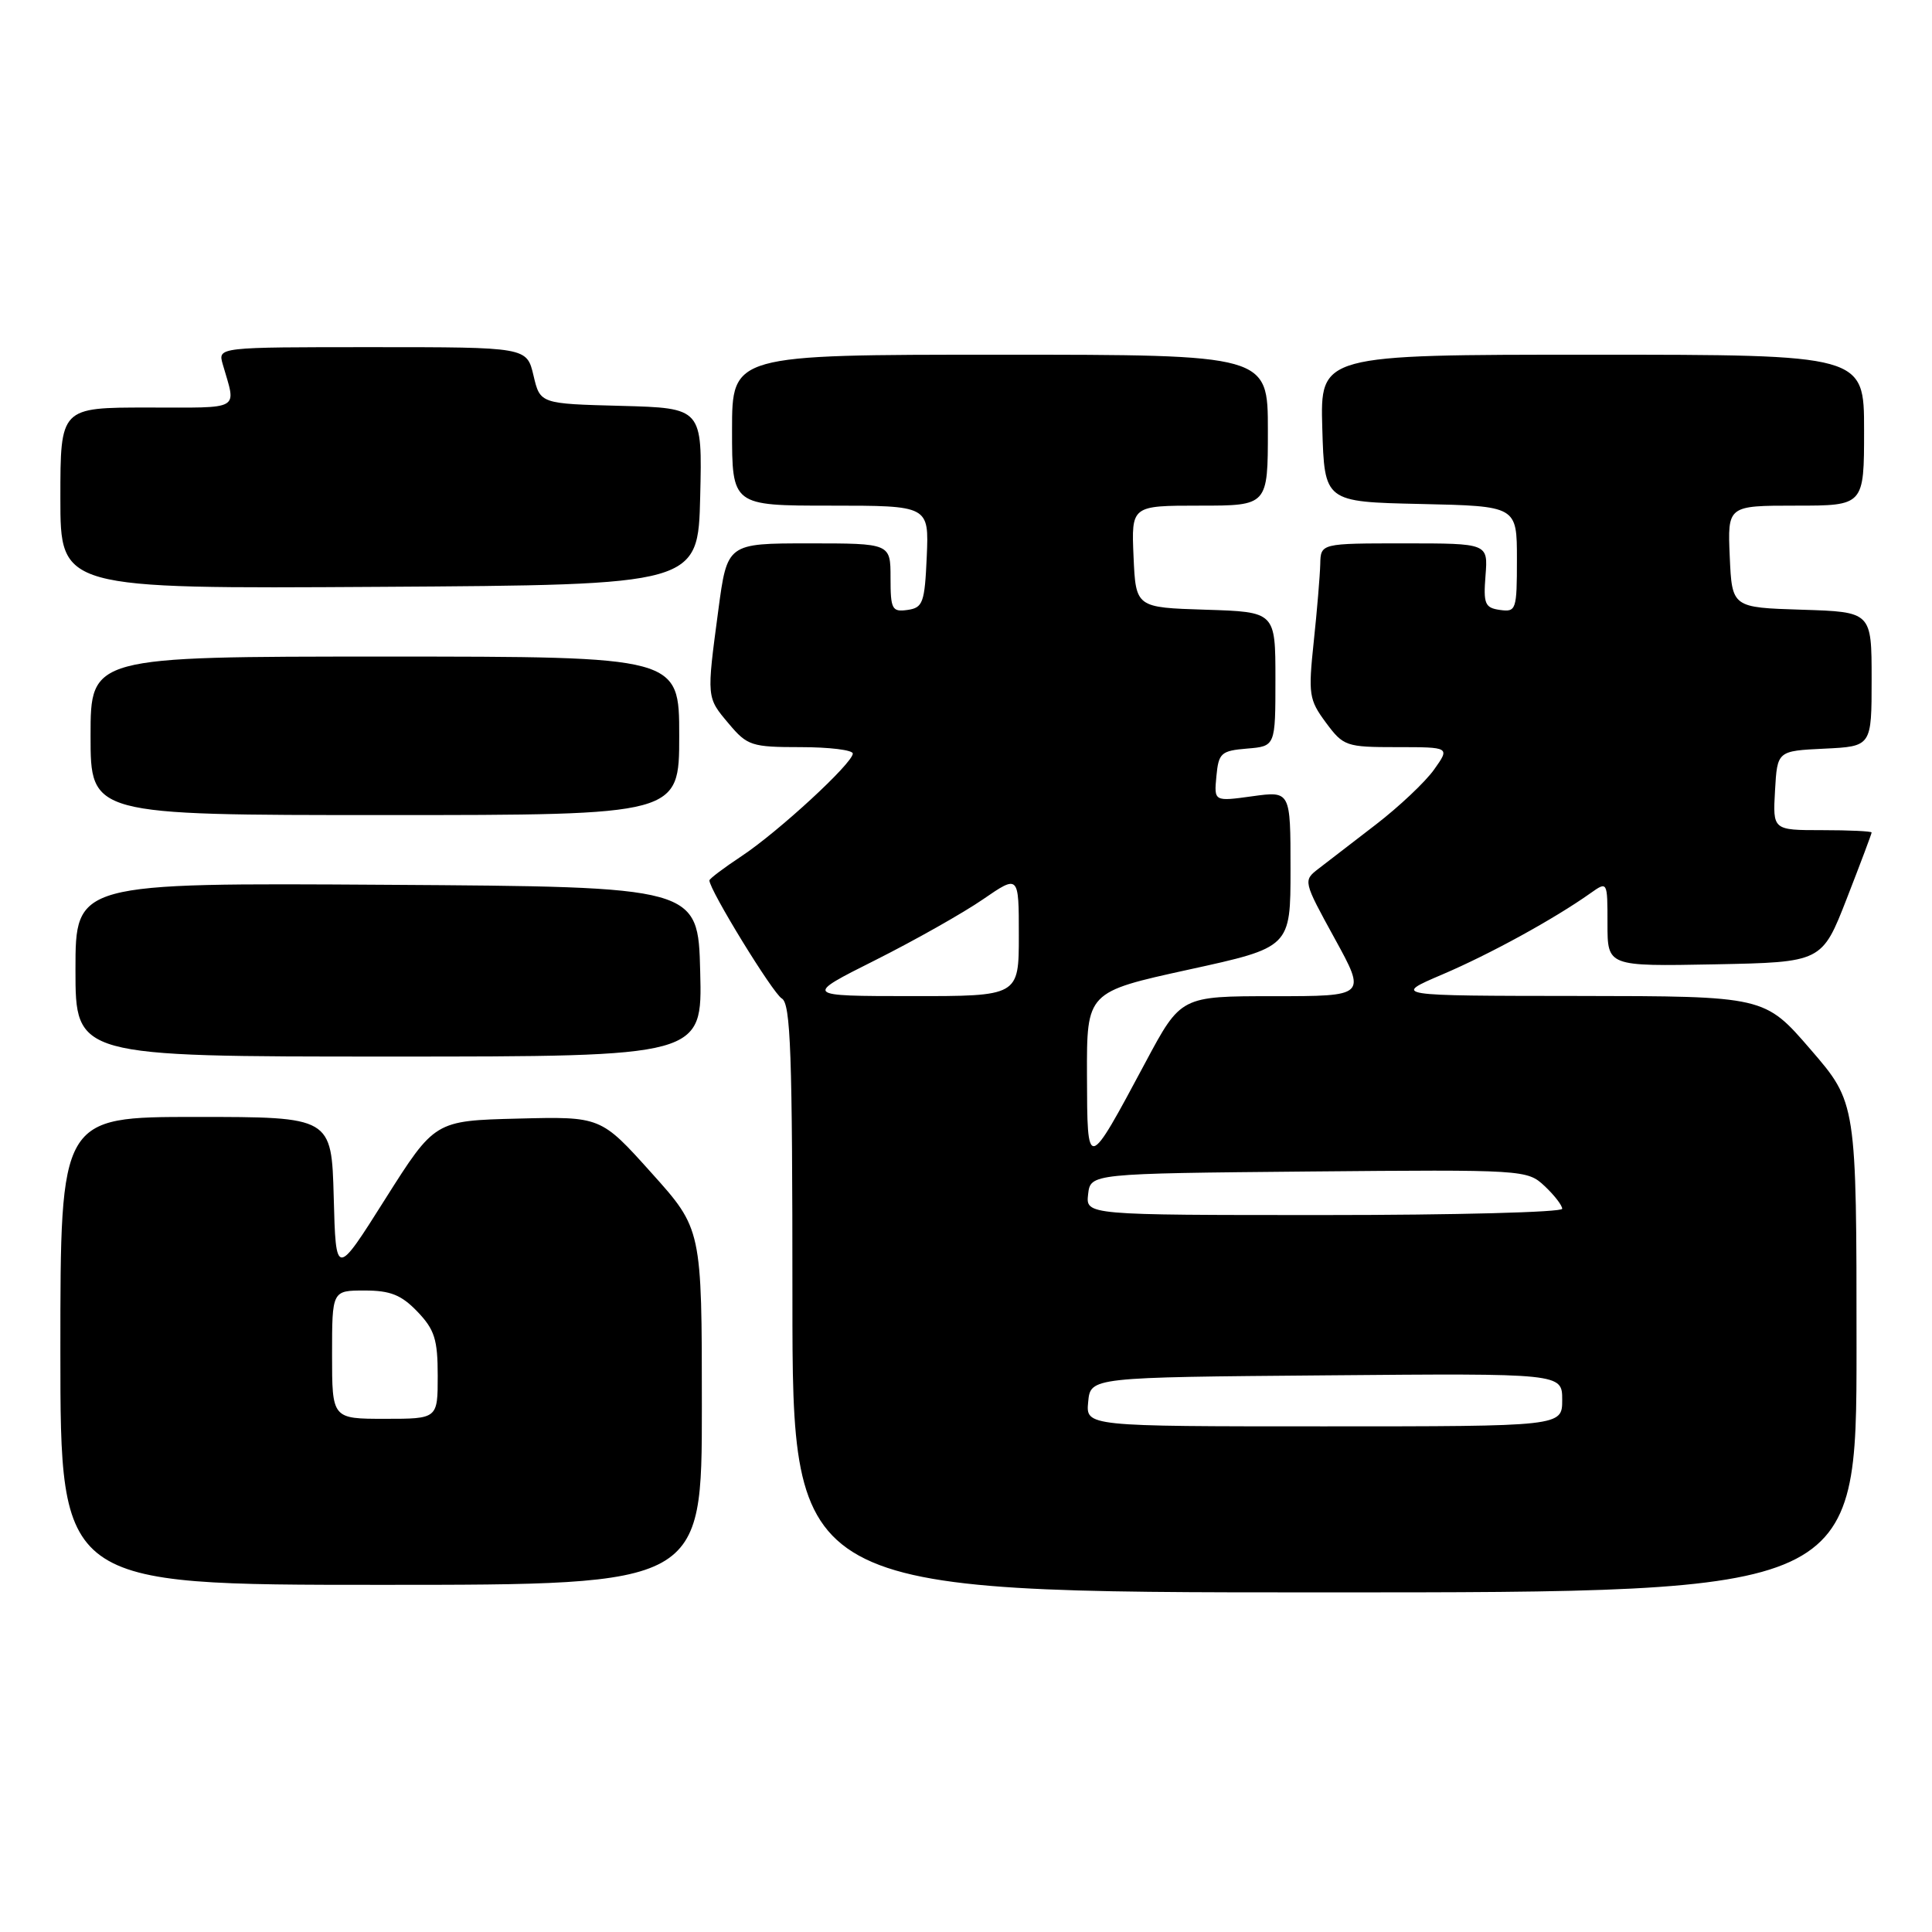 <?xml version="1.0" encoding="UTF-8" standalone="no"?>
<!DOCTYPE svg PUBLIC "-//W3C//DTD SVG 1.1//EN" "http://www.w3.org/Graphics/SVG/1.1/DTD/svg11.dtd" >
<svg xmlns="http://www.w3.org/2000/svg" xmlns:xlink="http://www.w3.org/1999/xlink" version="1.1" viewBox="0 0 256 256">
 <g >
 <path fill="currentColor"
d=" M 246.00 178.56 C 246.00 146.11 246.00 146.11 239.91 139.06 C 233.82 132.00 233.82 132.00 209.16 131.97 C 184.50 131.95 184.50 131.95 191.12 129.12 C 197.45 126.42 205.96 121.75 210.75 118.35 C 213.00 116.76 213.00 116.76 213.00 122.41 C 213.00 128.05 213.00 128.05 227.21 127.78 C 241.42 127.50 241.42 127.50 244.71 119.06 C 246.52 114.41 248.00 110.48 248.00 110.31 C 248.00 110.14 245.05 110.00 241.45 110.00 C 234.90 110.00 234.90 110.00 235.20 104.75 C 235.50 99.50 235.50 99.50 241.75 99.20 C 248.00 98.90 248.00 98.90 248.00 89.99 C 248.00 81.08 248.00 81.08 238.75 80.79 C 229.50 80.50 229.50 80.50 229.20 73.75 C 228.91 67.00 228.91 67.00 237.95 67.00 C 247.00 67.00 247.00 67.00 247.00 57.00 C 247.00 47.00 247.00 47.00 210.96 47.00 C 174.93 47.00 174.93 47.00 175.21 56.75 C 175.50 66.50 175.50 66.50 188.25 66.78 C 201.00 67.06 201.00 67.06 201.00 74.10 C 201.00 80.83 200.90 81.12 198.75 80.82 C 196.76 80.54 196.54 80.02 196.84 76.25 C 197.17 72.00 197.17 72.00 186.09 72.00 C 175.00 72.00 175.00 72.00 174.94 74.75 C 174.90 76.26 174.52 80.88 174.08 85.00 C 173.34 92.01 173.44 92.71 175.69 95.75 C 178.01 98.88 178.36 99.00 185.12 99.00 C 192.14 99.00 192.14 99.00 190.01 101.99 C 188.84 103.63 185.38 106.89 182.33 109.24 C 179.28 111.58 175.85 114.22 174.72 115.10 C 172.66 116.69 172.67 116.73 176.85 124.35 C 181.05 132.00 181.05 132.00 168.76 132.00 C 156.47 132.00 156.47 132.00 151.79 140.75 C 144.01 155.29 144.07 155.27 144.03 142.47 C 144.00 131.44 144.00 131.44 157.50 128.48 C 171.00 125.53 171.00 125.53 171.00 115.17 C 171.00 104.81 171.00 104.81 165.93 105.51 C 160.86 106.21 160.86 106.21 161.18 102.85 C 161.47 99.77 161.80 99.48 165.25 99.19 C 169.00 98.88 169.00 98.88 169.00 89.98 C 169.00 81.08 169.00 81.08 159.75 80.79 C 150.50 80.50 150.50 80.50 150.20 73.75 C 149.91 67.00 149.91 67.00 158.95 67.00 C 168.00 67.00 168.00 67.00 168.00 57.00 C 168.00 47.00 168.00 47.00 132.50 47.00 C 97.00 47.00 97.00 47.00 97.00 57.00 C 97.00 67.00 97.00 67.00 110.05 67.00 C 123.09 67.00 123.09 67.00 122.80 73.75 C 122.53 79.88 122.29 80.53 120.25 80.82 C 118.20 81.11 118.00 80.74 118.00 76.57 C 118.00 72.00 118.00 72.00 107.18 72.00 C 96.36 72.00 96.36 72.00 95.18 80.86 C 93.62 92.56 93.60 92.38 96.59 95.92 C 99.02 98.81 99.60 99.00 106.09 99.00 C 109.89 99.00 113.00 99.38 113.00 99.85 C 113.00 101.12 103.13 110.22 98.25 113.45 C 95.91 115.00 94.00 116.44 94.00 116.66 C 94.00 117.92 102.41 131.63 103.59 132.30 C 104.77 132.97 105.00 139.53 105.00 172.05 C 105.00 211.00 105.00 211.00 175.50 211.00 C 246.00 211.00 246.00 211.00 246.00 178.56 Z  M 93.00 186.42 C 93.00 162.84 93.00 162.84 86.30 155.39 C 79.61 147.94 79.61 147.94 68.61 148.22 C 57.61 148.50 57.61 148.50 51.05 158.87 C 44.50 169.25 44.50 169.25 44.22 158.62 C 43.93 148.00 43.93 148.00 25.97 148.00 C 8.00 148.00 8.00 148.00 8.00 179.00 C 8.00 210.00 8.00 210.00 50.50 210.00 C 93.00 210.00 93.00 210.00 93.00 186.42 Z  M 92.78 128.75 C 92.50 117.50 92.50 117.50 51.25 117.24 C 10.00 116.98 10.00 116.98 10.00 128.49 C 10.00 140.00 10.00 140.00 51.53 140.00 C 93.07 140.00 93.07 140.00 92.78 128.75 Z  M 90.00 97.50 C 90.00 87.00 90.00 87.00 51.00 87.00 C 12.00 87.00 12.00 87.00 12.00 97.50 C 12.00 108.00 12.00 108.00 51.00 108.00 C 90.00 108.00 90.00 108.00 90.00 97.50 Z  M 92.78 65.78 C 93.06 54.07 93.06 54.07 82.32 53.78 C 71.57 53.50 71.57 53.50 70.69 49.75 C 69.80 46.00 69.80 46.00 49.33 46.00 C 28.87 46.00 28.87 46.00 29.51 48.25 C 31.31 54.51 32.19 54.00 19.57 54.00 C 8.00 54.00 8.00 54.00 8.00 66.01 C 8.00 78.02 8.00 78.02 50.25 77.76 C 92.50 77.50 92.50 77.50 92.78 65.78 Z  M 144.19 185.75 C 144.50 182.50 144.50 182.50 175.75 182.24 C 207.00 181.97 207.00 181.97 207.00 185.49 C 207.00 189.00 207.00 189.00 175.44 189.00 C 143.87 189.00 143.87 189.00 144.19 185.75 Z  M 144.18 158.25 C 144.50 155.50 144.50 155.50 173.42 155.23 C 201.98 154.97 202.37 155.00 204.67 157.16 C 205.95 158.36 207.00 159.72 207.00 160.17 C 207.00 160.63 192.80 161.00 175.43 161.00 C 143.87 161.00 143.87 161.00 144.18 158.25 Z  M 116.01 127.21 C 121.24 124.58 127.65 120.96 130.26 119.16 C 135.00 115.90 135.00 115.90 135.00 123.95 C 135.00 132.00 135.00 132.00 120.75 131.99 C 106.50 131.98 106.50 131.98 116.01 127.21 Z  M 44.00 179.50 C 44.00 171.00 44.00 171.00 48.31 171.00 C 51.73 171.00 53.18 171.58 55.31 173.80 C 57.59 176.18 58.00 177.49 58.00 182.30 C 58.00 188.00 58.00 188.00 51.00 188.00 C 44.00 188.00 44.00 188.00 44.00 179.50 Z "/>
</g>
</svg>